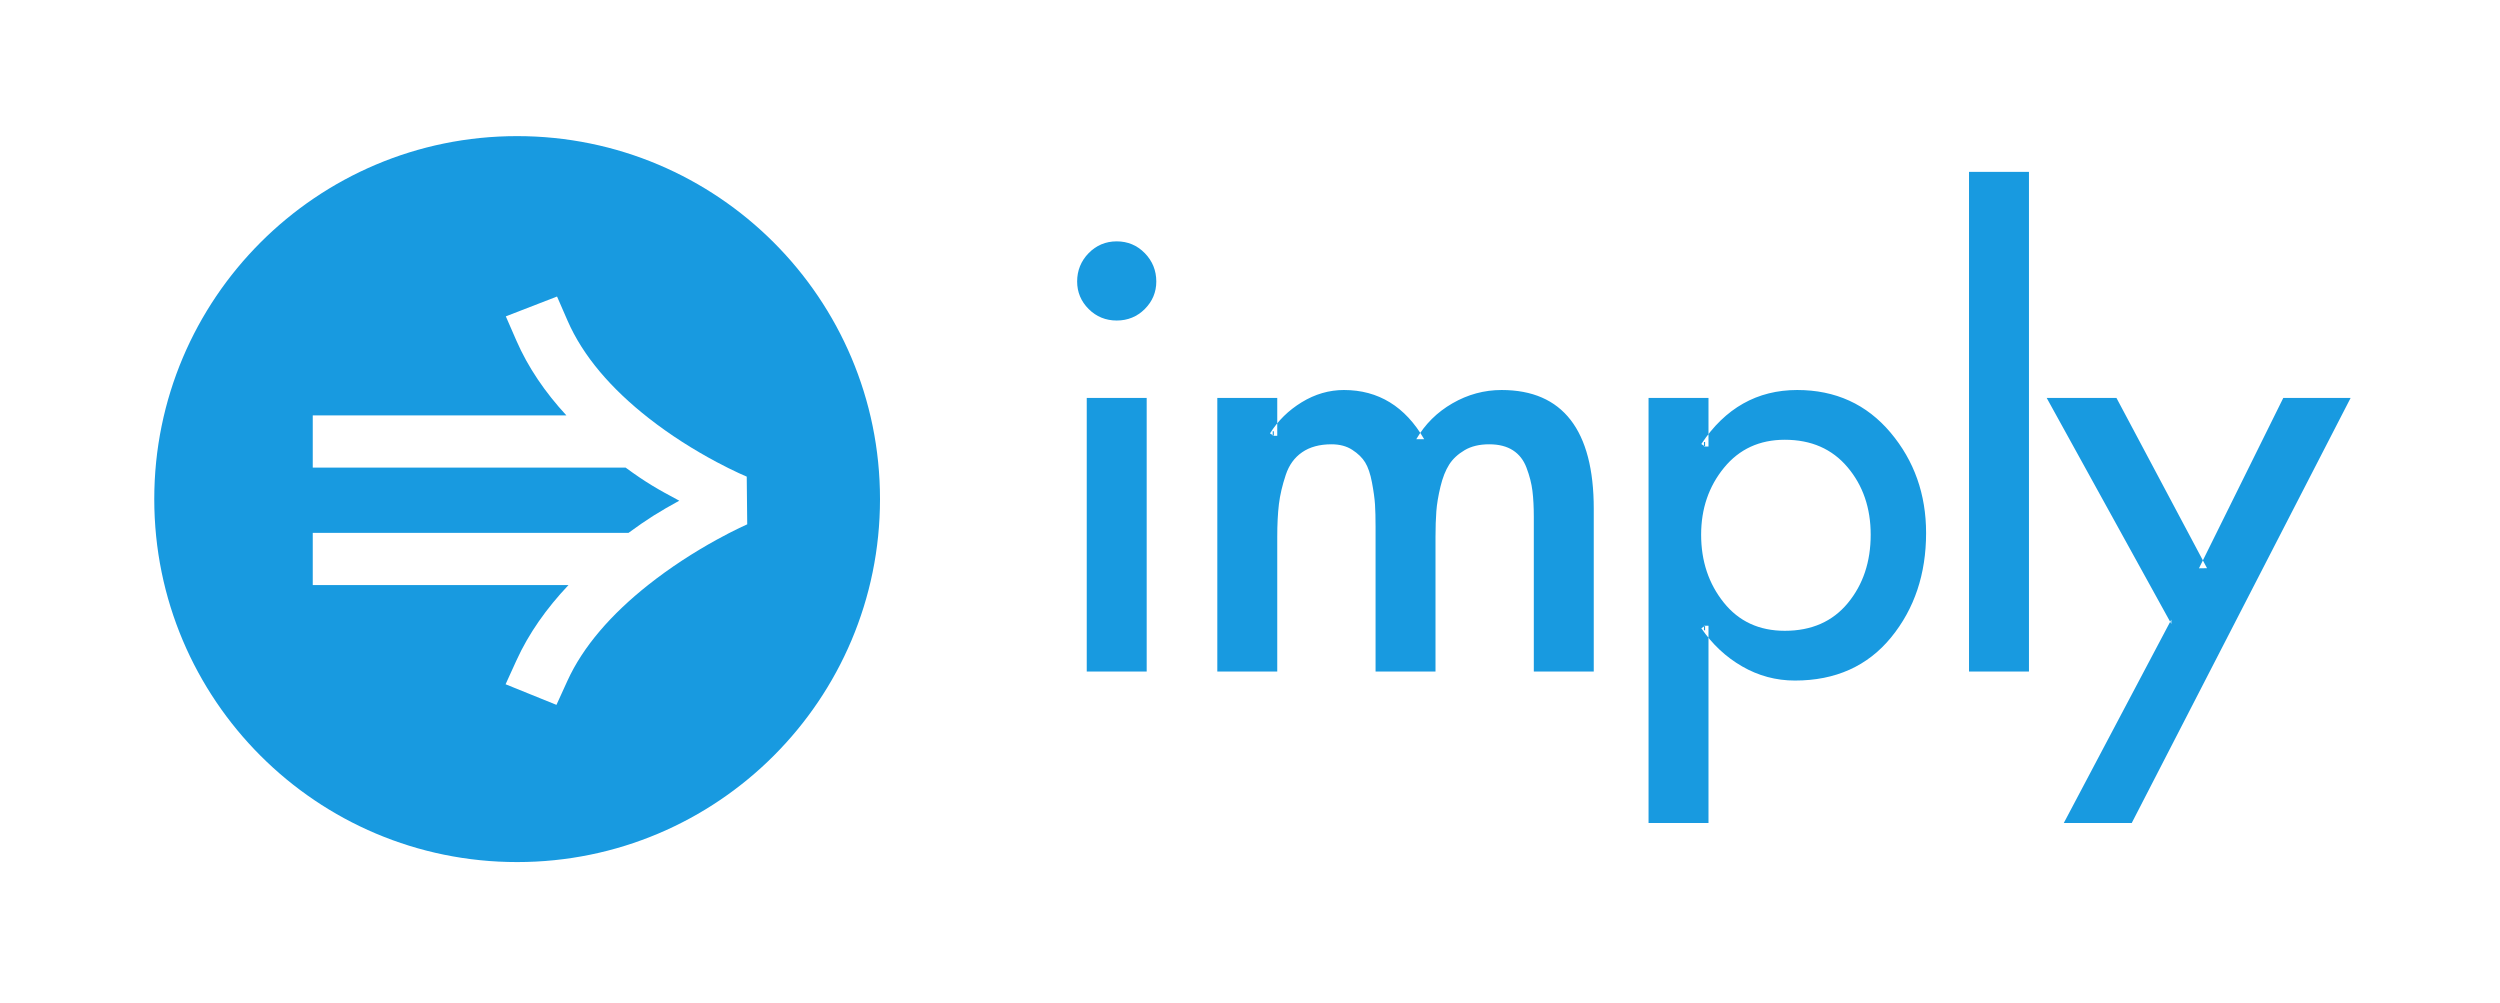 <?xml version="1.0" encoding="UTF-8" standalone="no"?>
<svg width="551px" height="221px" viewBox="0 0 551 221" version="1.1" xmlns="http://www.w3.org/2000/svg" xmlns:xlink="http://www.w3.org/1999/xlink" xmlns:sketch="http://www.bohemiancoding.com/sketch/ns">
    <g stroke="none" stroke-width="1" fill="none" fill-rule="evenodd">
        <g fill="#189AE0">
            <path d="M113.976,190 C158.145,190 193.952,154.183 193.952,110 C193.952,65.817 158.145,30 113.976,30 C69.806,30 34,65.817 34,110 C34,154.183 69.806,190 113.976,190 Z M113.839,145.525 L111.431,150.811 L122.643,155.353 L125.052,150.066 C128.504,142.488 134.722,135.359 142.951,128.853 C147.724,125.079 152.865,121.756 158.004,118.927 C159.8,117.939 161.462,117.086 162.944,116.372 C163.81,115.955 164.406,115.684 164.688,115.563 L164.58,105.048 C164.305,104.936 163.716,104.681 162.859,104.285 C161.389,103.607 159.74,102.792 157.959,101.842 C152.856,99.124 147.753,95.896 143.015,92.19 C134.724,85.706 128.493,78.489 125.089,70.675 L122.771,65.353 L111.483,69.725 L113.801,75.048 C116.375,80.955 120.121,86.451 124.829,91.552 L68.931,91.552 L68.931,103.059 L134.371,103.059 L137.884,103.059 C142.436,106.392 144.949,107.817 149.71,110.353 C145.207,112.831 142.849,114.286 138.522,117.444 L134.371,117.444 L68.931,117.444 L68.931,128.951 L125.293,128.951 C120.417,134.109 116.525,139.629 113.839,145.525 Z"></path>
            <path d="M252.73,88.702 L252.73,88.702 L252.73,147 L252.73,148 L251.73,148 L240.519,148 L239.519,148 L239.519,147 L239.519,88.702 L239.519,87.702 L240.519,87.702 L251.73,87.702 L252.73,87.702 L252.73,88.702 Z M246.125,53.196 L246.125,53.196 C248.553,53.196 250.639,54.073 252.323,55.803 C253.999,57.527 254.848,59.625 254.848,62.044 C254.848,64.387 253.994,66.426 252.313,68.108 C250.629,69.791 248.548,70.643 246.125,70.643 C243.702,70.643 241.62,69.791 239.937,68.108 C238.255,66.426 237.402,64.387 237.402,62.044 C237.402,59.625 238.25,57.527 239.927,55.803 C241.611,54.073 243.696,53.196 246.125,53.196 L246.125,53.196 Z M281.506,88.702 L281.506,88.702 L281.506,96.051 L280.506,96.051 L280.506,95.051 L280.755,95.051 L280.755,96.051 L279.907,95.521 C281.651,92.731 283.984,90.441 286.897,88.658 C289.834,86.861 292.942,85.958 296.202,85.958 C303.795,85.958 309.724,89.603 313.884,96.796 L312.153,96.796 C314.068,93.488 316.728,90.85 320.117,88.894 C323.507,86.939 327.126,85.958 330.956,85.958 C344.447,85.958 351.264,94.842 351.264,112.121 L351.264,147 L351.264,148 L350.264,148 L339.053,148 L338.053,148 L338.053,147 L338.053,113.989 C338.053,111.785 337.952,109.853 337.749,108.193 C337.552,106.574 337.115,104.865 336.436,103.069 C335.804,101.396 334.817,100.135 333.464,99.257 C332.101,98.373 330.358,97.923 328.216,97.923 C326.06,97.923 324.263,98.358 322.807,99.217 C321.318,100.095 320.189,101.149 319.405,102.381 C318.597,103.65 317.953,105.272 317.479,107.247 C316.992,109.274 316.689,111.09 316.569,112.694 C316.447,114.328 316.385,116.214 316.385,118.349 L316.385,147 L316.385,148 L315.385,148 L304.174,148 L303.174,148 L303.174,147 L303.174,116.107 C303.174,114.133 303.133,112.492 303.051,111.187 C302.971,109.904 302.748,108.282 302.381,106.326 C302.028,104.442 301.526,102.974 300.89,101.927 C300.267,100.901 299.316,99.969 298.025,99.133 C296.783,98.329 295.269,97.923 293.461,97.923 C290.83,97.923 288.681,98.513 286.99,99.678 C285.305,100.838 284.107,102.486 283.385,104.651 C282.617,106.957 282.113,109.113 281.872,111.119 C281.628,113.152 281.506,115.563 281.506,118.349 L281.506,147 L281.506,148 L280.506,148 L269.295,148 L268.295,148 L268.295,147 L268.295,88.702 L268.295,87.702 L269.295,87.702 L280.506,87.702 L281.506,87.702 L281.506,88.702 Z M393.365,139.028 C399.262,139.028 403.891,136.993 407.255,132.924 C410.618,128.854 412.3,123.83 412.3,117.851 C412.3,111.955 410.597,106.993 407.192,102.965 C403.788,98.937 399.179,96.923 393.365,96.923 C387.801,96.923 383.338,98.979 379.974,103.089 C376.611,107.2 374.929,112.121 374.929,117.851 C374.929,123.664 376.59,128.647 379.912,132.799 C383.234,136.951 387.718,139.028 393.365,139.028 L393.365,139.028 L393.365,139.028 Z M376.552,88.702 L376.552,88.702 L376.552,98.418 L375.552,98.418 L375.552,97.418 L375.801,97.418 L375.801,98.418 L374.968,97.865 C380.215,89.952 387.292,85.958 396.106,85.958 C404.537,85.958 411.42,89.096 416.677,95.345 C421.897,101.549 424.511,108.94 424.511,117.477 C424.511,126.504 421.945,134.182 416.812,140.47 C411.634,146.813 404.537,149.993 395.608,149.993 C391.446,149.993 387.557,148.95 383.958,146.869 C380.381,144.8 377.384,141.998 374.975,138.47 L375.801,137.906 L375.801,138.906 L375.552,138.906 L375.552,137.906 L376.552,137.906 L376.552,180.384 L376.552,181.384 L375.552,181.384 L364.341,181.384 L363.341,181.384 L363.341,180.384 L363.341,88.702 L363.341,87.702 L364.341,87.702 L375.552,87.702 L376.552,87.702 L376.552,88.702 Z M447.183,38.874 L447.183,38.874 L447.183,147 L447.183,148 L446.183,148 L434.971,148 L433.971,148 L433.971,147 L433.971,38.874 L433.971,37.874 L434.971,37.874 L446.183,37.874 L447.183,37.874 L447.183,38.874 Z M478.567,137.517 L478.567,137.517 L451.909,89.185 L451.091,87.702 L452.785,87.702 L465.864,87.702 L466.465,87.702 L466.747,88.232 L486.429,125.229 L484.65,125.255 L502.962,88.258 L503.237,87.702 L503.858,87.702 L516.439,87.702 L518.079,87.702 L517.328,89.16 L470.117,180.842 L469.838,181.384 L469.228,181.384 L456.522,181.384 L454.862,181.384 L455.638,179.917 L478.558,136.567 L478.567,137.517 Z"></path>
        </g>
    </g>
</svg>